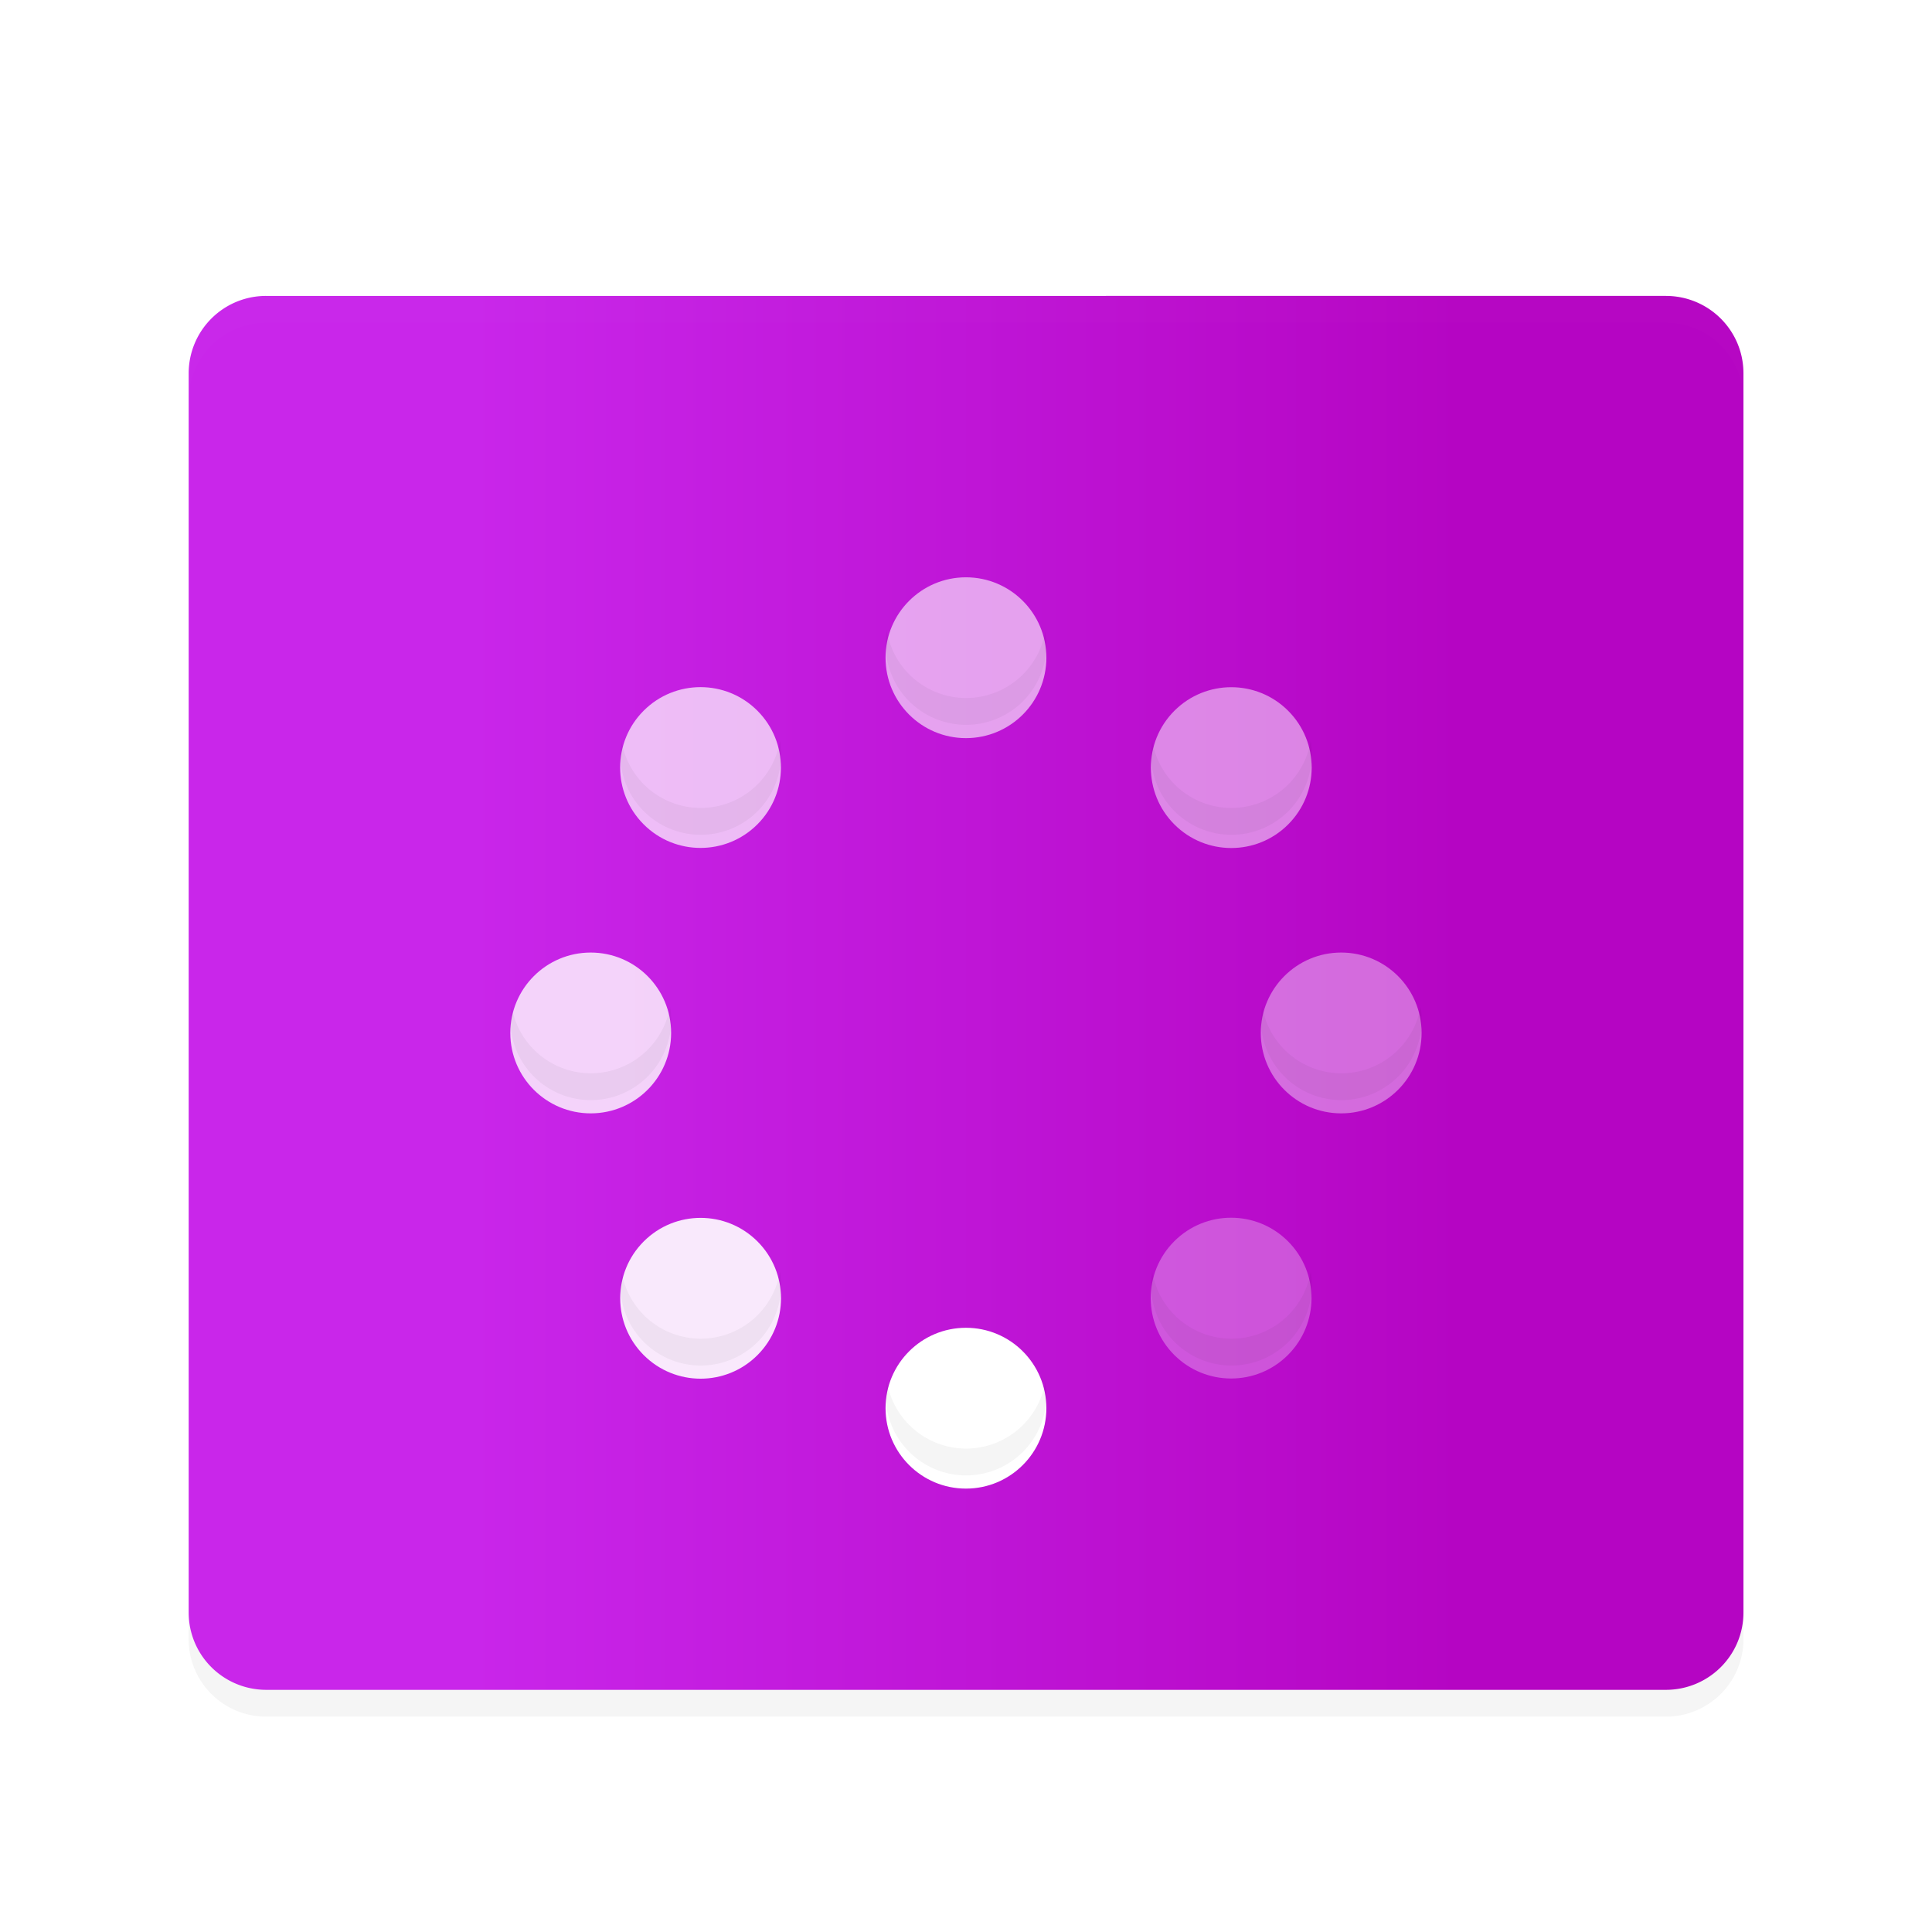 <svg width="256" height="256" version="1.1" viewBox="0 0 256 256" xmlns="http://www.w3.org/2000/svg" xmlns:xlink="http://www.w3.org/1999/xlink">
<title>deepin-calculator</title>
<defs>
<filter id="a" color-interpolation-filters="sRGB">
<feFlood flood-opacity=".294" result="flood"/>
<feComposite in="flood" in2="SourceGraphic" operator="in" result="composite1"/>
<feGaussianBlur in="composite1" result="blur" stdDeviation="1.5"/>
<feOffset dx="0" dy="1.5" result="offset"/>
<feComposite in="SourceGraphic" in2="offset" result="composite2"/>
</filter>
<linearGradient id="linearGradient930" x1="-2.8" x2="66.8" y1="32" y2="32" gradientTransform="matrix(.531 0 0 1.883 15 10)" gradientUnits="userSpaceOnUse">
<stop stop-color="#C926EA" offset="0"/>
<stop stop-color="#B505C3" offset="1"/>
</linearGradient>
</defs>
<path transform="matrix(3.552,0,0,3.552,14.345,12.569)" d="m5.9 7a2.888 2.888 0 0 0-2.9 2.889v46.221c0 1.6 1.293 2.89 2.9 2.89h52.2c1.607 0 2.9-1.289 2.9-2.89v-46.22c0-1.601-1.293-2.89-2.9-2.89z" filter="url(#a)" opacity=".2"/>
<path transform="matrix(3.552,0,0,3.552,14.345,12.569)" d="m5.9 6a2.888 2.888 0 0 0-2.9 2.889v46.221c0 1.6 1.293 2.89 2.9 2.89h52.2c1.607 0 2.9-1.289 2.9-2.89v-46.22c0-1.601-1.293-2.89-2.9-2.89z" fill="url(#linearGradient930)" filter="url(#a)"/>
<g transform="matrix(7.103 0 0 7.103 17.897 16.121)" fill="#fff" filter="url(#a)">
<circle transform="scale(-1,1)" cx="-15.5" cy="8.5" r="1.5" opacity=".6"/>
<circle transform="scale(-1,1)" cx="-15.5" cy="22.5" r="1.5"/>
<circle transform="matrix(0,-1,-1,0,0,0)" cx="-15.5" cy="-22.5" r="1.5" opacity=".4"/>
<circle transform="matrix(0,-1,-1,0,0,0)" cx="-15.5" cy="-8.5" r="1.5" opacity=".8"/>
<circle transform="matrix(.707 -.707 -.707 -.707 0 0)" cy="-28.92" r="1.5" opacity=".3"/>
<circle transform="matrix(.707 -.707 -.707 -.707 0 0)" cy="-14.92" r="1.5" opacity=".7"/>
<circle transform="rotate(225)" cx="-21.92" cy="-7" r="1.5" opacity=".9"/>
<circle transform="rotate(225)" cx="-21.92" cy="7" r="1.5" opacity=".5"/>
</g>
<path transform="matrix(3.552,0,0,3.552,14.345,12.569)" d="m5.898 6a2.888 2.888 0 0 0-2.898 2.89v1c0-1.6 1.292-2.89 2.898-2.89h52.203a2.888 2.888 0 0 1 2.899 2.89v-1c0-1.6-1.292-2.89-2.9-2.89z" fill="#fff" filter="url(#a)" opacity=".1"/>
<path transform="matrix(3.552,0,0,3.552,14.345,12.569)" d="m29.043 18.486a3 3 0 0 0-0.043 0.514 3 3 0 0 0 3 3 3 3 0 0 0 3-3 3 3 0 0 0-0.043-0.487 3 3 0 0 1-2.957 2.487 3 3 0 0 1-2.957-2.514zm-9.898 4.107a3 3 0 0 0 0.834 2.63 3 3 0 0 0 4.244 0 3 3 0 0 0 0.834-2.616 3 3 0 0 1-0.834 1.615 3 3 0 0 1-4.244 0 3 3 0 0 1-0.834-1.629zm19.799 0a3 3 0 0 0 0.834 2.63 3 3 0 0 0 4.244 0 3 3 0 0 0 0.834-2.616 3 3 0 0 1-0.834 1.615 3 3 0 0 1-4.244 0 3 3 0 0 1-0.834-1.629zm-23.9 9.893a3 3 0 0 0-0.044 0.514 3 3 0 0 0 3 3 3 3 0 0 0 3-3 3 3 0 0 0-0.043-0.487 3 3 0 0 1-2.957 2.487 3 3 0 0 1-2.957-2.514zm28 0a3 3 0 0 0-0.044 0.514 3 3 0 0 0 3 3 3 3 0 0 0 3-3 3 3 0 0 0-0.043-0.487 3 3 0 0 1-2.957 2.487 3 3 0 0 1-2.957-2.514zm-23.898 9.906a3 3 0 0 0 0.834 2.63 3 3 0 0 0 4.244 0 3 3 0 0 0 0.834-2.616 3 3 0 0 1-0.834 1.615 3 3 0 0 1-4.244 0 3 3 0 0 1-0.834-1.629zm19.799 0a3 3 0 0 0 0.834 2.63 3 3 0 0 0 4.244 0 3 3 0 0 0 0.834-2.616 3 3 0 0 1-0.834 1.615 3 3 0 0 1-4.244 0 3 3 0 0 1-0.834-1.629zm-9.9 4.094a3 3 0 0 0-0.045 0.514 3 3 0 0 0 3 3 3 3 0 0 0 3-3 3 3 0 0 0-0.043-0.487 3 3 0 0 1-2.956 2.487 3 3 0 0 1-2.957-2.514z" filter="url(#a)" opacity=".2"/>
</svg>
